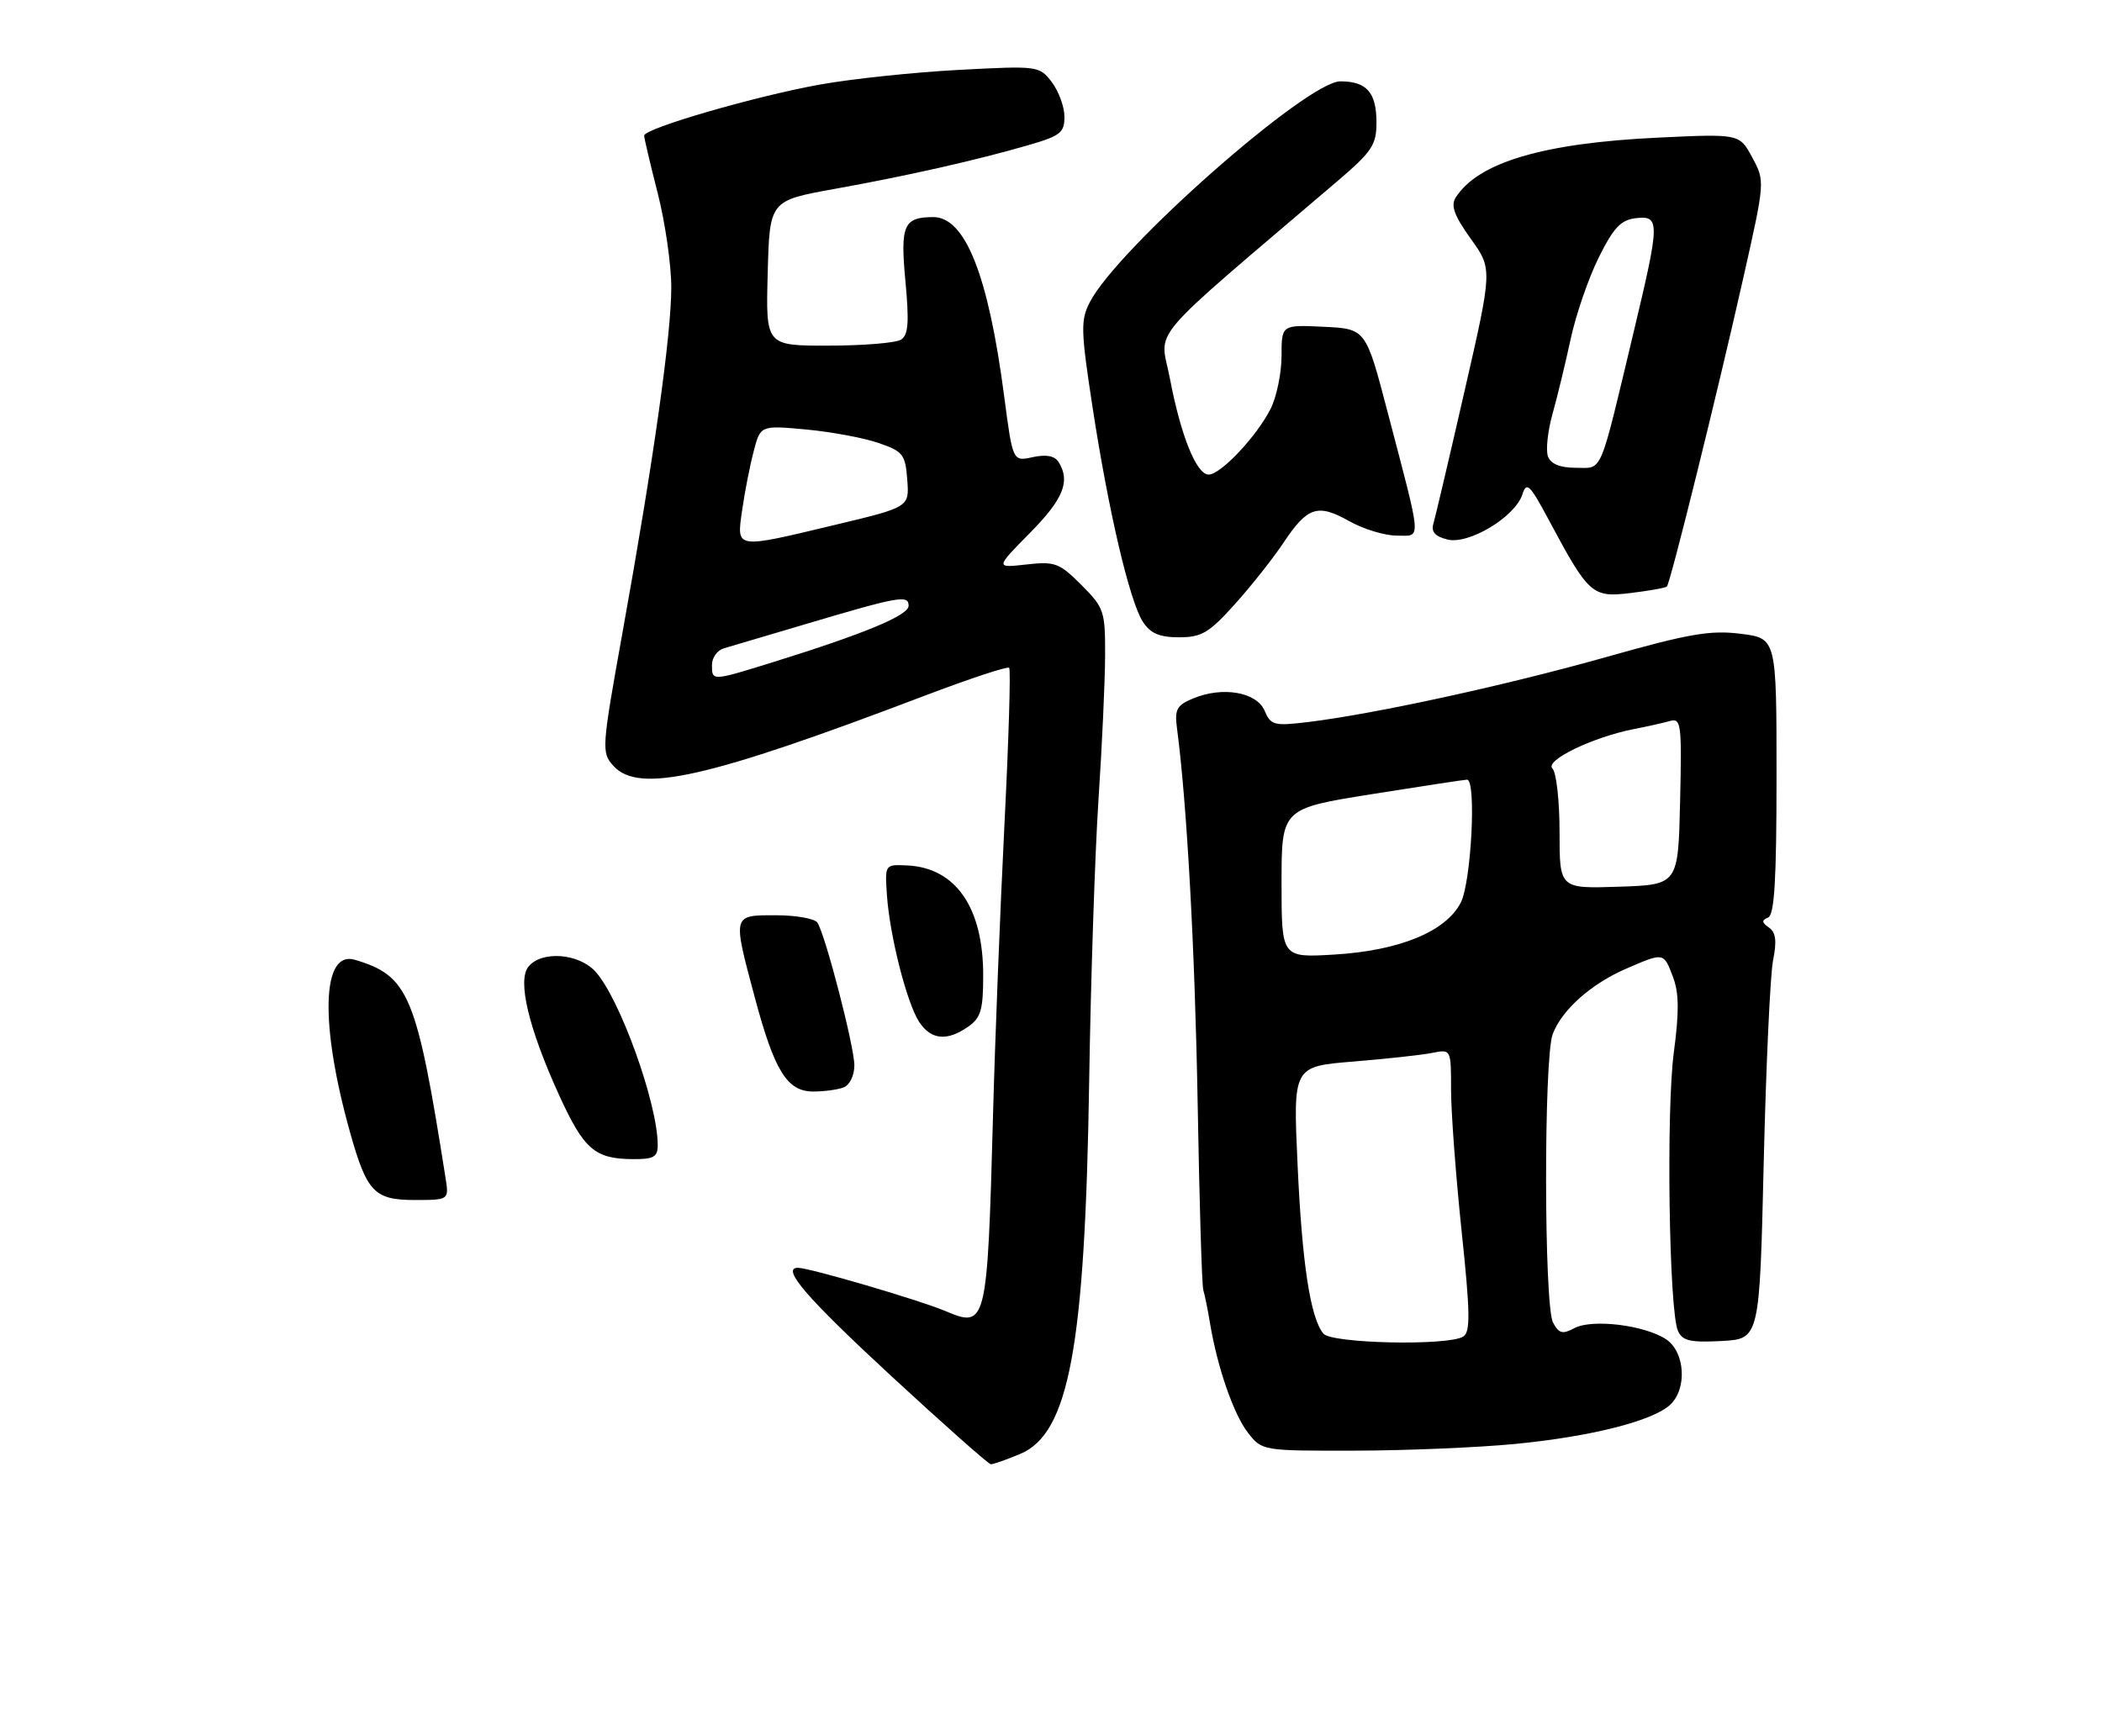<?xml version="1.0" encoding="UTF-8" standalone="no"?>
<!DOCTYPE svg PUBLIC "-//W3C//DTD SVG 1.1//EN" "http://www.w3.org/Graphics/SVG/1.1/DTD/svg11.dtd" >
<svg xmlns="http://www.w3.org/2000/svg" xmlns:xlink="http://www.w3.org/1999/xlink" version="1.1" viewBox="0 0 310 256">
 <g >
 <path fill="currentColor"
d=" M 150.45 214.46 C 157.66 211.44 160.02 198.73 160.63 159.50 C 160.86 144.65 161.48 125.97 162.00 118.00 C 162.53 110.03 162.97 100.42 162.98 96.65 C 163.00 90.13 162.83 89.63 159.47 86.27 C 156.22 83.02 155.58 82.79 151.37 83.26 C 146.79 83.78 146.79 83.78 151.89 78.61 C 156.84 73.60 157.90 70.97 156.11 68.14 C 155.53 67.23 154.28 67.00 152.30 67.43 C 149.36 68.08 149.36 68.08 148.10 58.49 C 145.76 40.57 142.35 31.98 137.60 32.02 C 133.26 32.05 132.76 33.21 133.53 41.48 C 134.10 47.57 133.96 49.41 132.88 50.10 C 132.12 50.58 127.32 50.98 122.22 50.98 C 112.93 51.00 112.93 51.00 113.22 40.30 C 113.50 29.60 113.50 29.60 123.00 27.88 C 133.81 25.94 144.05 23.62 151.73 21.39 C 156.41 20.03 157.00 19.56 156.98 17.18 C 156.97 15.71 156.12 13.42 155.10 12.09 C 153.28 9.72 153.09 9.69 141.38 10.31 C 134.84 10.66 125.67 11.62 121.00 12.46 C 111.54 14.14 95.00 18.94 95.00 20.00 C 95.00 20.37 95.90 24.20 97.00 28.50 C 98.10 32.80 99.00 39.06 99.00 42.41 C 98.99 49.45 96.42 67.69 91.84 93.11 C 88.72 110.46 88.68 110.99 90.47 112.97 C 94.21 117.10 104.30 114.82 136.44 102.59 C 143.01 100.10 148.59 98.25 148.83 98.50 C 149.08 98.75 148.76 109.20 148.13 121.72 C 147.50 134.25 146.74 153.50 146.45 164.50 C 145.61 195.46 145.49 195.95 139.43 193.38 C 135.63 191.77 119.37 187.00 117.68 187.00 C 115.14 187.00 118.97 191.44 131.50 203.02 C 139.20 210.13 145.78 215.96 146.13 215.98 C 146.47 215.99 148.42 215.31 150.45 214.46 Z  M 223.48 212.98 C 234.57 211.90 243.59 209.63 246.25 207.26 C 248.86 204.92 248.54 199.40 245.69 197.53 C 242.49 195.44 234.79 194.51 232.19 195.90 C 230.44 196.84 229.91 196.70 229.04 195.08 C 227.70 192.57 227.66 156.04 228.99 152.53 C 230.35 148.95 234.66 145.11 239.83 142.88 C 245.41 140.46 245.35 140.45 246.74 144.13 C 247.62 146.46 247.65 149.26 246.86 155.17 C 245.71 163.67 246.14 193.33 247.46 196.30 C 248.11 197.77 249.25 198.04 253.87 197.80 C 259.50 197.50 259.50 197.50 260.11 171.50 C 260.45 157.20 261.07 143.76 261.49 141.64 C 262.06 138.80 261.90 137.53 260.88 136.81 C 259.81 136.07 259.78 135.73 260.75 135.34 C 261.69 134.96 262.00 129.83 262.00 114.49 C 262.00 94.14 262.00 94.14 256.69 93.48 C 252.24 92.92 249.06 93.47 236.94 96.90 C 222.17 101.07 202.82 105.29 193.00 106.49 C 187.89 107.11 187.43 106.99 186.50 104.83 C 185.32 102.07 180.31 101.21 175.96 103.02 C 173.56 104.01 173.22 104.64 173.57 107.34 C 175.04 118.37 176.23 140.05 176.63 162.78 C 176.88 177.23 177.25 189.60 177.46 190.28 C 177.67 190.95 178.12 193.15 178.45 195.17 C 179.54 201.72 181.95 208.66 184.07 211.36 C 186.13 213.99 186.22 214.00 199.82 213.97 C 207.35 213.96 217.99 213.51 223.48 212.98 Z  M 65.71 173.75 C 61.44 146.68 60.30 143.94 52.34 141.57 C 47.45 140.11 47.14 151.01 51.62 167.00 C 54.09 175.82 55.21 177.00 61.13 177.00 C 66.22 177.00 66.22 177.00 65.71 173.75 Z  M 97.00 168.89 C 97.00 162.76 91.35 147.09 87.76 143.25 C 85.27 140.60 79.89 140.22 77.95 142.56 C 76.26 144.60 77.95 151.65 82.50 161.63 C 86.11 169.52 87.72 170.92 93.25 170.97 C 96.41 171.00 97.00 170.67 97.00 168.89 Z  M 124.42 160.39 C 125.31 160.05 126.00 158.63 126.00 157.14 C 126.00 154.40 121.78 138.07 120.56 136.10 C 120.19 135.50 117.43 135.00 114.44 135.00 C 107.97 135.00 108.02 134.80 111.32 147.14 C 114.22 157.99 116.09 161.00 119.94 161.00 C 121.53 161.00 123.55 160.73 124.42 160.39 Z  M 142.78 151.44 C 144.66 150.13 145.00 148.95 145.00 143.84 C 145.00 133.84 140.94 127.98 133.77 127.65 C 130.50 127.50 130.50 127.50 130.80 132.00 C 131.21 138.01 133.73 147.93 135.56 150.74 C 137.30 153.38 139.67 153.62 142.78 151.44 Z  M 182.11 89.12 C 184.53 86.43 187.75 82.36 189.27 80.08 C 192.82 74.74 194.32 74.25 198.97 76.86 C 201.06 78.04 204.21 79.00 205.97 79.00 C 209.68 79.00 209.79 80.44 204.64 60.77 C 201.43 48.50 201.43 48.50 195.22 48.20 C 189.00 47.90 189.00 47.90 189.00 52.50 C 189.00 55.03 188.27 58.54 187.39 60.30 C 185.35 64.35 180.03 70.00 178.25 70.00 C 176.45 70.00 174.14 64.26 172.53 55.80 C 171.08 48.19 168.46 51.27 197.25 26.71 C 202.33 22.37 203.00 21.37 203.00 18.10 C 203.00 13.64 201.57 12.00 197.67 12.00 C 192.77 12.00 164.82 36.64 160.73 44.56 C 159.36 47.22 159.39 48.69 161.10 59.89 C 163.45 75.29 166.60 88.74 168.56 91.73 C 169.68 93.44 171.00 94.00 173.89 94.00 C 177.22 94.00 178.31 93.35 182.11 89.12 Z  M 245.83 86.51 C 246.34 85.99 253.24 58.14 257.07 41.12 C 260.31 26.73 260.31 26.73 258.42 23.23 C 256.54 19.73 256.54 19.73 244.52 20.30 C 227.58 21.10 217.95 23.96 214.67 29.16 C 213.93 30.34 214.49 31.85 216.90 35.21 C 220.11 39.68 220.11 39.68 216.01 57.59 C 213.76 67.44 211.68 76.27 211.40 77.22 C 211.03 78.44 211.63 79.12 213.47 79.58 C 216.61 80.37 223.48 76.22 224.53 72.90 C 225.13 71.00 225.62 71.47 228.37 76.61 C 234.31 87.72 234.80 88.16 240.48 87.47 C 243.22 87.14 245.63 86.71 245.83 86.51 Z  M 105.00 98.07 C 105.00 97.00 105.79 95.91 106.75 95.63 C 107.71 95.35 113.00 93.78 118.50 92.15 C 132.62 87.95 134.00 87.70 134.00 89.35 C 134.00 90.77 127.55 93.45 114.00 97.67 C 104.94 100.48 105.00 100.48 105.00 98.07 Z  M 109.45 75.25 C 109.82 72.64 110.58 68.75 111.14 66.61 C 112.15 62.73 112.15 62.73 118.90 63.35 C 122.61 63.70 127.41 64.59 129.57 65.34 C 133.18 66.58 133.52 67.02 133.80 70.75 C 134.11 74.80 134.11 74.80 123.23 77.40 C 108.27 80.98 108.63 81.03 109.45 75.25 Z  M 195.17 196.71 C 193.25 194.39 192.02 186.35 191.36 171.69 C 190.70 157.30 190.70 157.30 199.58 156.58 C 204.46 156.18 209.70 155.61 211.23 155.30 C 214.00 154.75 214.00 154.75 214.00 160.75 C 214.00 164.04 214.70 173.40 215.55 181.53 C 216.83 193.64 216.87 196.47 215.80 197.14 C 213.60 198.54 196.39 198.18 195.17 196.71 Z  M 189.00 130.26 C 189.00 119.26 189.00 119.26 202.36 117.13 C 209.71 115.96 216.01 115.00 216.36 115.00 C 217.76 115.00 216.98 130.14 215.43 133.14 C 213.22 137.42 206.36 140.23 196.75 140.80 C 189.00 141.26 189.00 141.26 189.00 130.26 Z  M 230.00 122.74 C 230.00 118.15 229.53 113.93 228.95 113.35 C 227.77 112.17 234.92 108.72 241.00 107.53 C 242.93 107.16 245.30 106.62 246.28 106.35 C 247.93 105.88 248.04 106.76 247.78 118.17 C 247.50 130.50 247.50 130.50 238.75 130.79 C 230.00 131.08 230.00 131.08 230.00 122.74 Z  M 228.30 67.35 C 227.95 66.44 228.25 63.62 228.95 61.10 C 229.66 58.57 230.87 53.58 231.64 50.00 C 232.41 46.42 234.27 41.02 235.77 38.00 C 237.97 33.57 239.04 32.44 241.25 32.18 C 244.83 31.77 244.81 32.71 240.97 48.80 C 235.79 70.49 236.42 69.00 232.43 69.00 C 230.10 69.00 228.73 68.45 228.30 67.35 Z "/>
</g>
</svg>